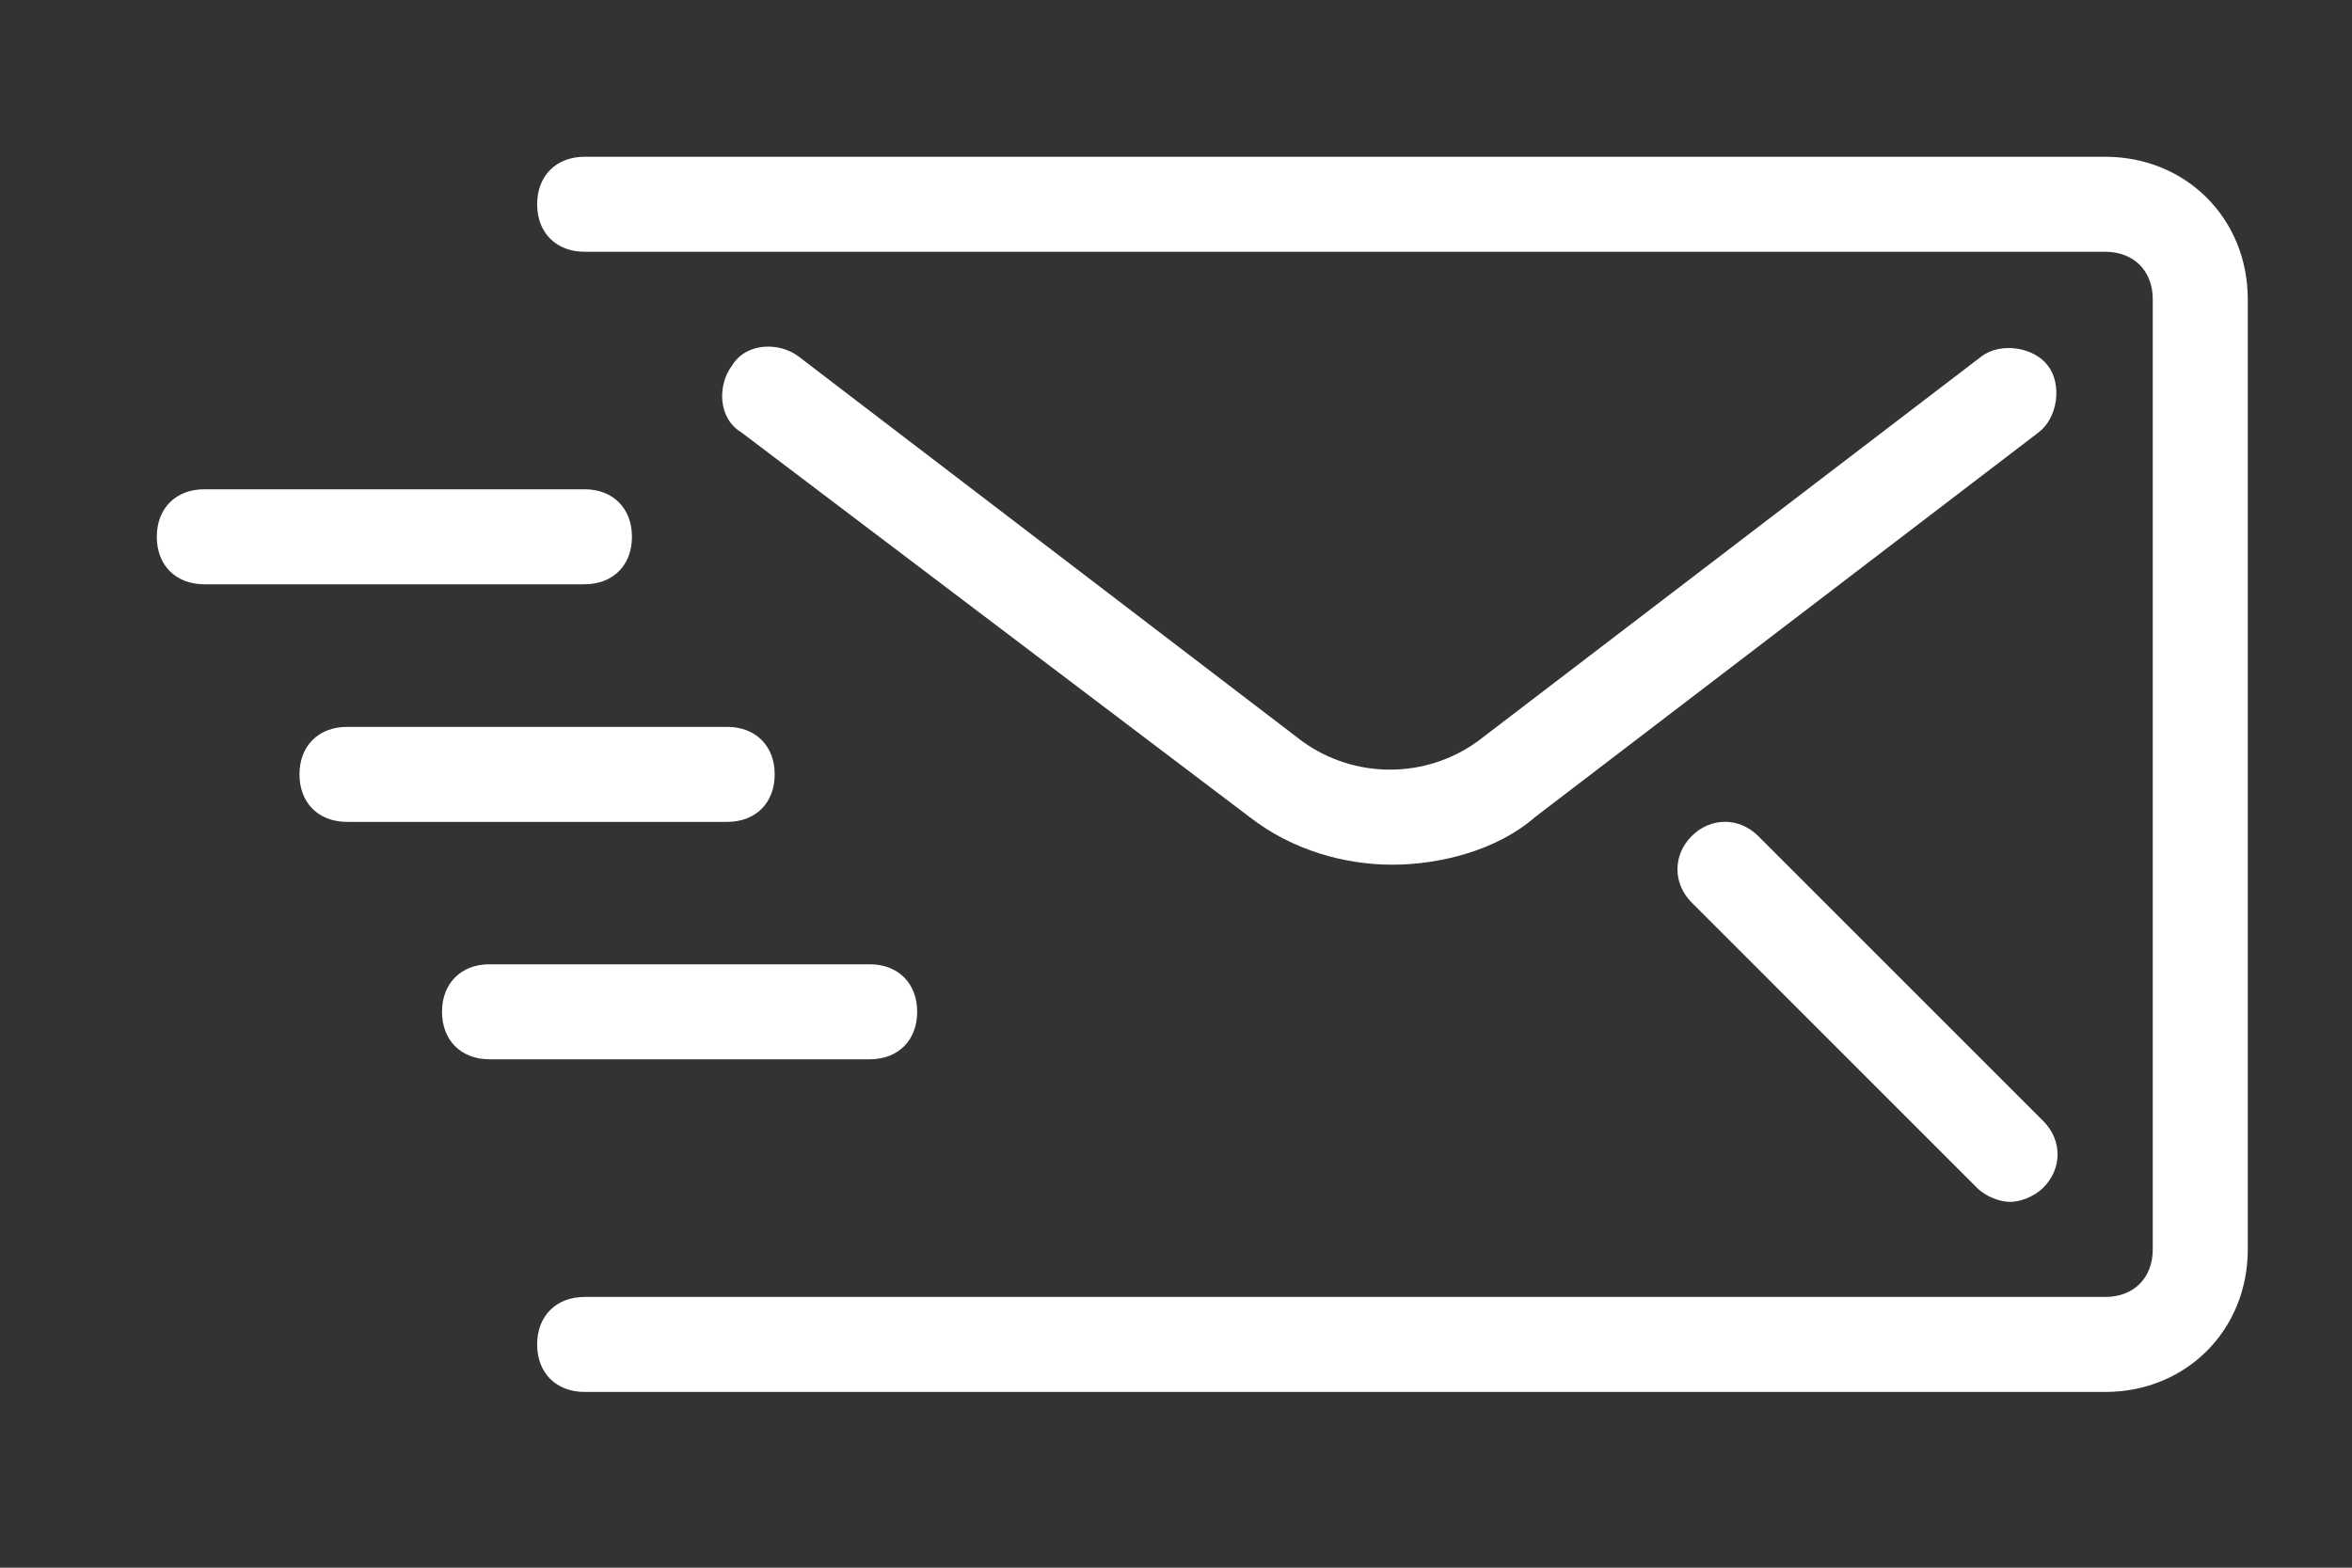 <svg width="45" height="30" viewBox="0 0 45 30" fill="none" xmlns="http://www.w3.org/2000/svg">
<rect x="0" y="0" width="45" height="30" fill="#333333" stroke="none"/>
<path d="M16.639 18.453H9.366C8.821 18.453 8.457 18.817 8.457 19.362C8.457 19.908 8.821 20.271 9.366 20.271H16.639C17.185 20.271 17.548 19.908 17.548 19.362C17.548 18.817 17.185 18.453 16.639 18.453Z" fill="white"/>
<path d="M13.913 13.91H6.64C6.094 13.91 5.73 14.274 5.73 14.819C5.73 15.365 6.094 15.728 6.64 15.728H13.913C14.458 15.728 14.822 15.365 14.822 14.819C14.822 14.274 14.458 13.91 13.913 13.91Z" fill="white"/>
<path d="M11.182 9.363H3.909C3.364 9.363 3 9.727 3 10.272C3 10.818 3.364 11.181 3.909 11.181H11.182C11.728 11.181 12.091 10.818 12.091 10.272C12.091 9.727 11.728 9.363 11.182 9.363Z" fill="white"/>
<path d="M39.185 7.001C38.913 6.637 38.276 6.546 37.913 6.819L28.276 14.183C27.276 14.91 25.912 14.91 24.912 14.183L15.275 6.819C14.912 6.546 14.275 6.546 14.002 7.001C13.73 7.364 13.73 8.001 14.184 8.274L23.912 15.638C24.73 16.274 25.73 16.547 26.64 16.547C27.549 16.547 28.64 16.274 29.367 15.638L39.004 8.274C39.367 8.001 39.458 7.364 39.185 7.001Z" fill="white"/>
<path d="M40.279 3H11.186C10.641 3 10.277 3.364 10.277 3.909C10.277 4.455 10.641 4.818 11.186 4.818H40.279C40.824 4.818 41.188 5.182 41.188 5.727V23.91C41.188 24.456 40.824 24.819 40.279 24.819H11.186C10.641 24.819 10.277 25.183 10.277 25.728C10.277 26.274 10.641 26.637 11.186 26.637H40.279C41.824 26.637 43.006 25.456 43.006 23.91V5.727C43.006 4.182 41.824 3 40.279 3Z" fill="white"/>
<path d="M39.094 21.454L33.639 15.999C33.276 15.636 32.73 15.636 32.367 15.999C32.003 16.363 32.003 16.908 32.367 17.272L37.821 22.727C38.003 22.909 38.276 23 38.458 23C38.639 23 38.912 22.909 39.094 22.727C39.458 22.363 39.458 21.818 39.094 21.454Z" fill="white"/>
</svg>
